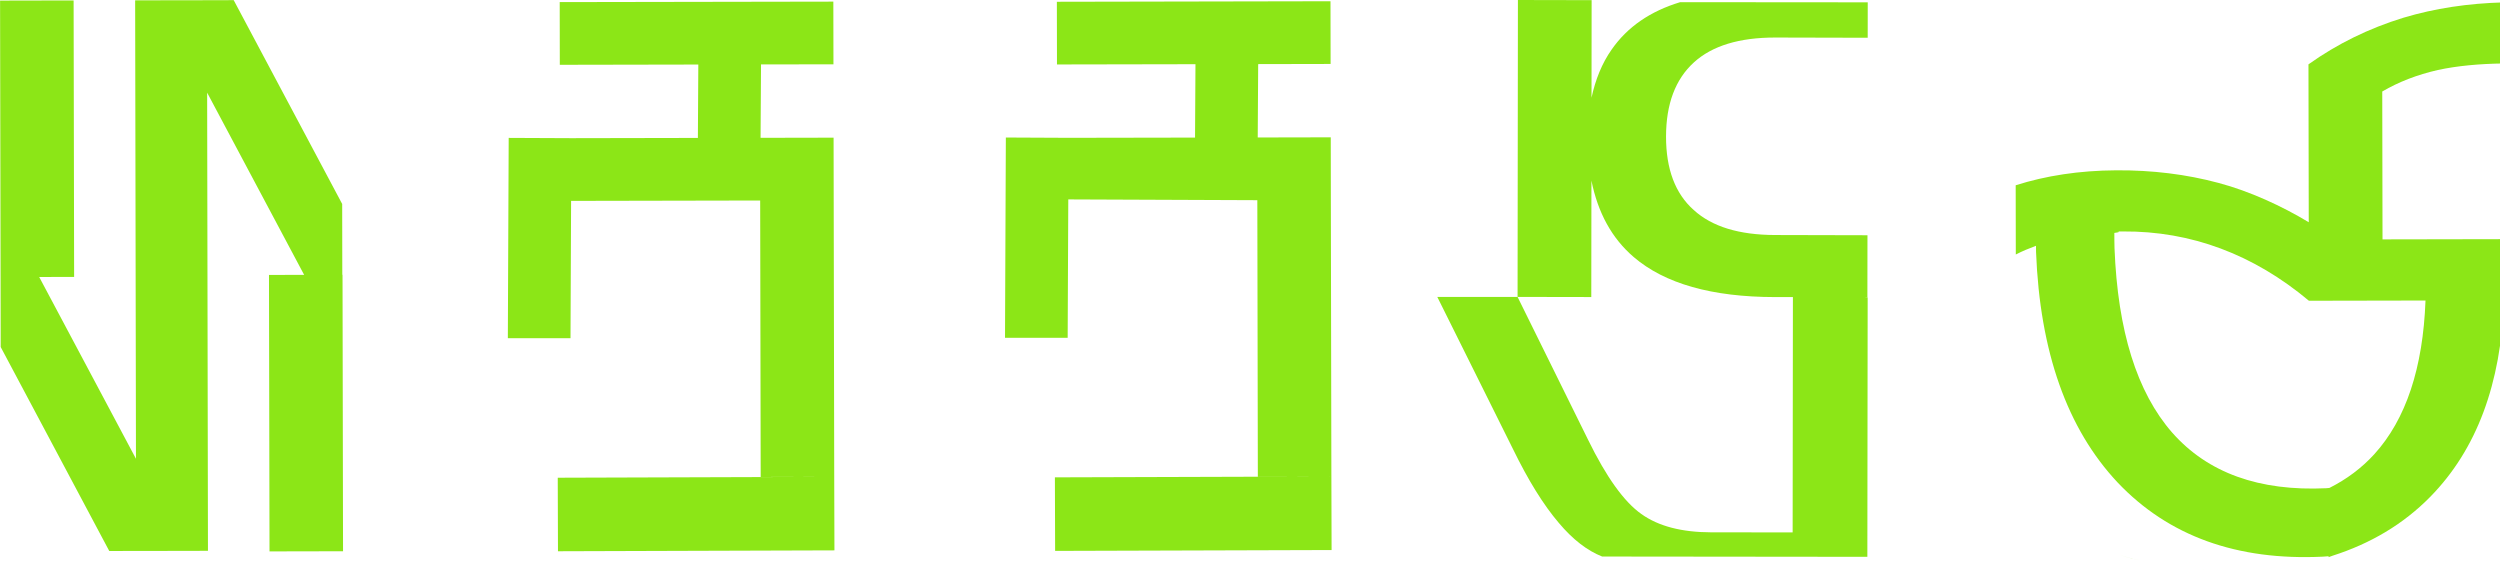 <?xml version="1.0" encoding="UTF-8" standalone="no"?>
<!-- Created with Inkscape (http://www.inkscape.org/) -->

<svg
   xmlns:dc="http://purl.org/dc/elements/1.1/"
   xmlns:cc="http://creativecommons.org/ns#"
   xmlns:rdf="http://www.w3.org/1999/02/22-rdf-syntax-ns#"
   xmlns:svg="http://www.w3.org/2000/svg"
   xmlns="http://www.w3.org/2000/svg"
   xmlns:sodipodi="http://sodipodi.sourceforge.net/DTD/sodipodi-0.dtd"
   xmlns:inkscape="http://www.inkscape.org/namespaces/inkscape"
   width="35.087mm"
   height="8mm"
   viewBox="0 0 35.087 8"
   version="1.1"
   id="svg8"
   inkscape:version="0.92.4 (5da689c313, 2019-01-14)"
   sodipodi:docname="ffgreen-green.svg">
  <defs
     id="defs2" />
  <sodipodi:namedview
     id="base"
     pagecolor="#ffffff"
     bordercolor="#666666"
     borderopacity="1.0"
     inkscape:pageopacity="0.0"
     inkscape:pageshadow="2"
     inkscape:zoom="11.2"
     inkscape:cx="57.514877"
     inkscape:cy="2.1013775"
     inkscape:document-units="mm"
     inkscape:current-layer="layer1"
     showgrid="false"
     fit-margin-top="0"
     fit-margin-left="0"
     fit-margin-right="0"
     fit-margin-bottom="0"
     inkscape:window-width="958"
     inkscape:window-height="1057"
     inkscape:window-x="1"
     inkscape:window-y="18"
     inkscape:window-maximized="0" />
  <g
     inkscape:label="Layer 1"
     inkscape:groupmode="layer"
     id="layer1"
     transform="translate(-45.969,-100.921)">
    <g
       aria-label="GREEN"
       style="font-style:normal;font-weight:normal;font-size:10.583px;line-height:1.25;font-family:sans-serif;letter-spacing:0px;word-spacing:0px;fill:#000000;fill-opacity:1;stroke:none;stroke-width:0.265"
       id="text12"
       transform="translate(-0.2,0.067)">
      <path
         style="font-style:normal;font-weight:normal;font-size:10.583px;line-height:1.25;font-family:sans-serif;letter-spacing:0px;word-spacing:0px;fill:#8ce617;fill-opacity:1;stroke:none;stroke-width:1"
         d="M 12.373 0.008 L 10.957 0.012 L 7.154 0.018 L 7.197 24.297 L 2.072 14.67 L 3.922 14.666 L 3.895 0.023 L 0 0.031 L 0.02 10.814 L 0.02 10.816 L 0.027 14.674 L 0.033 18.379 L 5.783 29.182 L 7.207 29.178 L 7.207 29.18 L 11.01 29.172 L 10.967 4.908 L 16.104 14.557 L 14.242 14.561 L 14.27 29.203 L 18.164 29.195 L 18.137 14.553 L 18.125 14.553 L 18.119 10.803 L 12.373 0.008 z "
         transform="matrix(0.265,0,0,0.265,46.17,100.854)"
         id="path50-7" />
      <path
         style="font-style:normal;font-weight:normal;font-size:10.583px;line-height:1.25;font-family:sans-serif;letter-spacing:0px;word-spacing:0px;fill:#8ce617;fill-opacity:1;stroke:none;stroke-width:1.056"
         d="M 132.582 0.127 C 130.717 0.177 128.95 0.44 127.289 0.938 C 125.454 1.501 123.777 2.325 122.256 3.408 L 122.271 11.771 C 120.855 10.914 119.14 10.126 117.494 9.688 C 115.786 9.229 113.979 9.008 112.078 9.02 C 110.112 9.031 108.345 9.306 106.75 9.812 L 106.756 13.479 C 107.093 13.304 107.455 13.155 107.826 13.018 C 107.826 13.124 107.824 13.228 107.828 13.338 C 108.032 18.631 109.473 22.704 112.15 25.555 C 114.84 28.39 118.461 29.699 123.014 29.482 C 123.118 29.478 123.22 29.468 123.322 29.459 L 123.322 29.508 C 123.38 29.49 123.433 29.465 123.49 29.447 C 123.495 29.447 123.499 29.446 123.504 29.445 L 123.504 29.441 C 125.534 28.796 127.282 27.765 128.715 26.303 C 131.167 23.8 132.455 20.327 132.611 15.908 L 132.605 12.666 L 126.178 12.678 L 126.164 4.846 C 127.036 4.336 128.018 3.956 129.111 3.707 C 130.135 3.486 131.303 3.378 132.59 3.361 L 132.582 0.127 z M 112.43 12.258 C 114.24 12.246 115.969 12.549 117.613 13.164 C 119.257 13.779 120.812 14.699 122.277 15.926 C 122.277 15.926 122.277 15.928 122.277 15.928 L 122.279 15.928 L 128.455 15.916 C 128.321 19.485 127.423 22.206 125.742 24.057 C 125.071 24.791 124.278 25.383 123.365 25.842 C 123.31 25.845 123.263 25.854 123.207 25.857 C 119.643 26.026 116.92 25.045 115.039 22.912 C 113.171 20.778 112.153 17.522 111.984 13.143 C 111.974 12.866 111.978 12.605 111.975 12.336 C 112.632 12.248 111.697 12.262 112.43 12.258 z M 112.24 29.383 C 112.354 29.421 112.464 29.46 112.58 29.492 C 112.906 29.584 113.239 29.66 113.572 29.734 C 113.238 29.66 112.905 29.582 112.578 29.49 C 112.463 29.456 112.353 29.418 112.24 29.383 z M 122.014 29.844 C 121.645 29.922 121.268 29.988 120.883 30.043 C 121.27 29.99 121.644 29.92 122.014 29.844 z M 120.34 30.104 C 120.067 30.134 119.793 30.167 119.512 30.186 C 119.794 30.167 120.066 30.133 120.34 30.104 z M 116.576 30.18 C 117.039 30.214 117.509 30.231 117.984 30.234 L 117.984 30.232 C 117.509 30.23 117.039 30.21 116.576 30.18 z "
         transform="matrix(0.265,0,0,0.265,46.17,100.854)"
         id="path42-6" />
    </g>
    <path
       style="font-style:normal;font-weight:normal;font-size:10.583px;line-height:1.25;font-family:sans-serif;letter-spacing:0px;word-spacing:0px;fill:#8ce617;fill-opacity:1;stroke:none;stroke-width:1.013"
       d="M 70.465 0.066 L 55.973 0.094 L 55.979 3.414 L 63.314 3.4 L 63.291 7.287 L 56.592 7.299 L 53.271 7.283 L 53.227 17.891 L 56.545 17.891 L 56.578 10.561 L 66.59 10.602 L 66.617 25.244 L 70.512 25.236 L 70.484 10.594 L 70.479 7.273 L 66.611 7.281 L 66.635 3.395 L 70.471 3.387 L 70.465 0.066 z M 70.512 25.236 L 55.869 25.281 L 55.881 29.176 L 70.523 29.131 L 70.512 25.236 z "
       transform="matrix(0.265,0,0,0.265,45.969,100.921)"
       id="path869-2" />
    <path
       style="font-style:normal;font-weight:normal;font-size:10.583px;line-height:1.25;font-family:sans-serif;letter-spacing:0px;word-spacing:0px;fill:#8ce617;fill-opacity:1;stroke:none;stroke-width:1.007"
       d="M 80.391 0 L 80.373 15.725 L 84.277 15.732 L 84.285 9.566 C 84.627 11.267 85.366 12.622 86.523 13.613 C 88.168 15.023 90.663 15.73 94.008 15.734 L 94.955 15.734 L 94.941 28.197 L 90.629 28.193 C 89.061 28.19 87.827 27.867 86.926 27.221 C 86.012 26.575 85.072 25.266 84.107 23.291 L 80.373 15.727 L 76.121 15.725 L 80.129 23.781 C 80.937 25.44 81.746 26.743 82.555 27.691 C 83.297 28.576 84.063 29.162 84.852 29.475 L 98.898 29.49 L 98.914 15.75 L 98.746 15.736 L 98.9 15.736 L 98.904 12.459 L 94.012 12.447 C 92.104 12.443 90.667 12.004 89.701 11.121 C 88.722 10.252 88.234 8.954 88.236 7.23 C 88.238 5.507 88.73 4.198 89.711 3.305 C 90.679 2.424 92.116 1.986 94.023 1.988 L 98.916 2 L 98.918 0.123 L 88.984 0.115 C 87.404 0.593 86.191 1.424 85.359 2.619 C 84.841 3.353 84.497 4.214 84.289 5.176 L 84.295 0.008 L 80.391 0 z "
       transform="matrix(0.265,0,0,0.265,45.969,100.921)"
       id="path845-3" />
    <path
       style="font-style:normal;font-weight:normal;font-size:10.583px;line-height:1.25;font-family:sans-serif;letter-spacing:0px;word-spacing:0px;fill:#8ce617;fill-opacity:1;stroke:none;stroke-width:1.013"
       d="M 44.135 0.086 L 29.643 0.111 L 29.648 3.432 L 36.984 3.418 L 36.961 7.305 L 30.262 7.318 L 26.941 7.303 L 26.896 17.91 L 30.215 17.91 L 30.246 10.639 L 40.26 10.619 L 40.287 25.262 L 44.182 25.254 L 44.154 10.611 L 44.148 7.291 L 40.281 7.299 L 40.305 3.412 L 44.141 3.406 L 44.135 0.086 z M 44.182 25.254 L 29.539 25.301 L 29.551 29.195 L 44.193 29.148 L 44.182 25.254 z "
       transform="matrix(0.265,0,0,0.265,45.969,100.921)"
       id="path869-2-7" />
  </g>
</svg>
